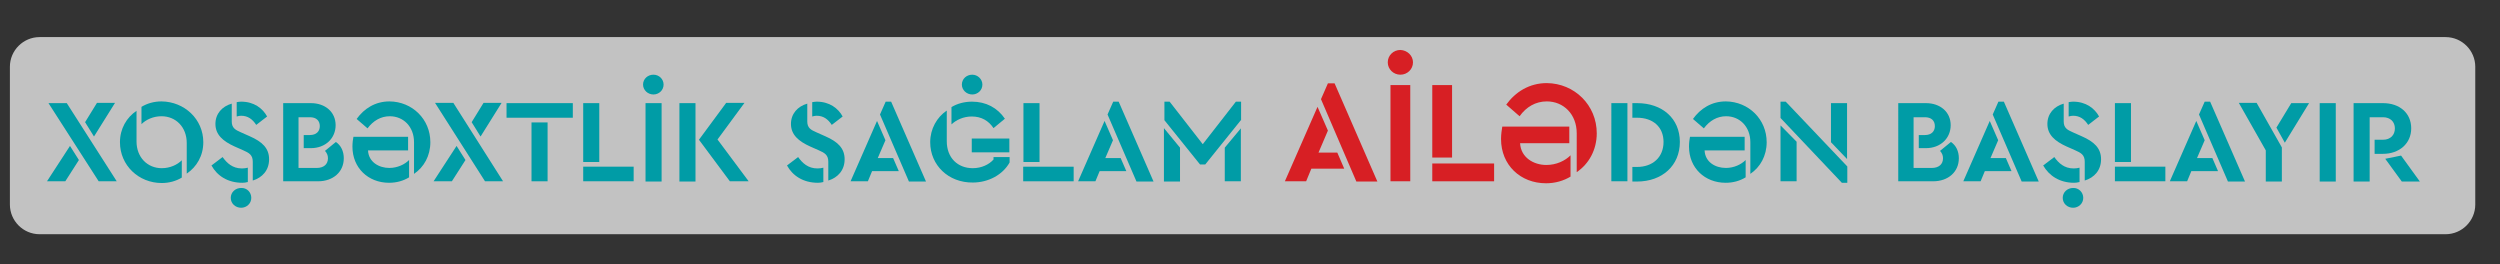 <?xml version="1.0" encoding="utf-8"?>
<!-- Generator: Adobe Illustrator 24.3.0, SVG Export Plug-In . SVG Version: 6.00 Build 0)  -->
<svg version="1.1" id="park" xmlns="http://www.w3.org/2000/svg" xmlns:xlink="http://www.w3.org/1999/xlink" x="0px" y="0px"
	 viewBox="0 0 1010.8 106.8" style="enable-background:new 0 0 1010.8 106.8;" xml:space="preserve">
<rect x="0" y="0" width="1010.8" height="106.8" fill="#333333" stroke="none"/>
<style type="text/css">
	.st0{opacity:0.7;fill:#FFFFFF;enable-background:new    ;}
	.st1{enable-background:new    ;}
	.st2{fill:#009CA6;}
	.st3{fill:#D71F24;}
</style>
<path class="st0" d="M16,15h972.8c6.6,0,12,5.4,12,12v55.7c0,6.6-5.4,12-12,12H16c-6.6,0-12-5.4-12-12V27C4,20.4,9.4,15,16,15z"/>
<g class="st1">
	<path class="st2" d="M31.9,64.7l-5.5,8.6H19L28.3,59L31.9,64.7z M47.2,73.3h-7.3L19.6,41.7H27L47.2,73.3z M38,55.2l-3.6-5.8
		l4.8-7.8h7.3L38,55.2z"/>
</g>
<g class="st1">
	<path class="st2" d="M55.2,57.2c0,6.4,4.4,10.8,10.2,10.8c3.4,0,6.3-1.4,8.1-3.2v7c-2.3,1.4-5.1,2.2-8.1,2.2
		c-9.3,0-16.9-7.1-16.9-16.5c0-5.5,2.7-10,6.7-12.7V57.2z M82.2,57.5c0,5.5-2.7,10-6.7,12.7V57.8c0-6.4-4.4-10.8-10.2-10.8
		c-3.4,0-6.3,1.4-8.1,3.2v-7c2.3-1.4,5.1-2.2,8.1-2.2C74.6,41.1,82.2,48.2,82.2,57.5z"/>
	<path class="st2" d="M85.5,66.9l4.5-3.4c1.7,2.4,4,4.6,7.8,4.6c0.8,0,1.7-0.1,2.4-0.3v5.8c-0.8,0.2-1.5,0.3-2.2,0.3
		C92.1,73.9,87.8,71.1,85.5,66.9z M102.2,65.4c0-2.8-1.5-3.6-4-4.7l-3.4-1.5c-4.6-2.1-7.7-4.7-7.7-9.1c0-4.1,2.7-7.1,6.6-8.2v7.2
		c0,2.6,1.4,3.4,3.7,4.4l3.6,1.6c5,2.2,7.8,4.8,7.8,9.3c0,4.4-2.7,7.4-6.6,8.6V65.4z M101.6,80c0,2.3-1.9,4-4.1,4
		c-2.3,0-4.2-1.7-4.2-4c0-2.3,1.9-4,4.2-4C99.8,75.9,101.6,77.7,101.6,80z M97.5,46.8c-0.5,0-1.1,0.1-1.8,0.3v-5.8
		c0.7-0.1,1.2-0.2,1.8-0.2c5.2,0,8.7,2.7,10.5,6l-4.4,3.4C102.1,48.2,100.2,46.8,97.5,46.8z"/>
	<path class="st2" d="M139,64c0,5.5-4.3,9.3-10.4,9.3h-14.1V41.7h11.2c5.8,0,10,3.6,10,8.9s-4.1,9.3-10,9.3h-2.9v-5.3h2.5
		c2.6,0,4-1.5,4-3.6c0-2.2-1.4-3.6-4-3.6h-4.6v20.5h7.4c2.8,0,4.5-1.5,4.5-3.9c0-1.2-0.4-2.1-1.2-3l4.4-3.6
		C137.9,58.8,139,61.2,139,64z"/>
</g>
<g class="st1">
	<path class="st2" d="M157.4,67.9c3.3,0,6.2-1.4,8-3.2v7c-2.3,1.4-5,2.2-8.1,2.2c-8.4,0-14.8-6-14.8-14.6c0-1.5,0.2-3.1,0.4-4H165
		v5.5h-16.2C149,65.5,153.2,67.9,157.4,67.9z M174,57.5c0,5.5-2.6,10.1-6.6,12.8V57.5c0-6.3-4.3-10.5-9.8-10.5c-3.6,0-6.7,1.8-9,4.9
		l-4.4-3.8c3-4.2,7.5-7.1,13.3-7.1C166.7,41.1,174,48.2,174,57.5z"/>
</g>
<g class="st1">
	<path class="st2" d="M188.2,64.7l-5.5,8.6h-7.4l9.3-14.3L188.2,64.7z M203.4,73.3h-7.3l-20.2-31.7h7.4L203.4,73.3z M194.3,55.2
		l-3.6-5.8l4.8-7.8h7.3L194.3,55.2z"/>
	<path class="st2" d="M204.8,41.7h26.8v5.9h-26.8V41.7z M214.9,49.5h6.5v23.8h-6.5V49.5z"/>
	<path class="st2" d="M242.3,65.5h-6.5V41.7h6.5V65.5z M256.2,73.3h-20.4v-5.9h20.4V73.3z"/>
	<path class="st2" d="M268.3,34.2c0,2.3-1.9,4-4.1,4c-2.3,0-4.2-1.8-4.2-4c0-2.3,1.9-4,4.2-4C266.5,30.2,268.3,32,268.3,34.2z
		 M261,41.7h6.5v31.7H261V41.7z"/>
	<path class="st2" d="M274.7,41.7h6.5v31.7h-6.5V41.7z M302.7,73.3h-7.6l-12.5-16.8l11-14.9h7.4l-10.9,14.8L302.7,73.3z"/>
</g>
<g class="st1">
	<path class="st2" d="M318.2,66.9l4.5-3.4c1.7,2.4,4,4.6,7.8,4.6c0.8,0,1.7-0.1,2.4-0.3v5.8c-0.8,0.2-1.5,0.3-2.2,0.3
		C324.8,73.9,320.5,71.1,318.2,66.9z M334.9,65.4c0-2.8-1.5-3.6-4-4.7l-3.4-1.5c-4.6-2.1-7.7-4.7-7.7-9.1c0-4.1,2.7-7.1,6.6-8.2v7.2
		c0,2.6,1.4,3.4,3.7,4.4l3.6,1.6c5,2.2,7.8,4.8,7.8,9.3c0,4.4-2.7,7.4-6.6,8.6V65.4z M330.2,46.8c-0.5,0-1.1,0.1-1.8,0.3v-5.8
		c0.7-0.1,1.2-0.2,1.8-0.2c5.2,0,8.7,2.7,10.5,6l-4.4,3.4C334.8,48.2,332.9,46.8,330.2,46.8z"/>
</g>
<g class="st1">
	<path class="st2" d="M354.6,48.9l3.4,7.8l-3.1,7.2h6.2l2.3,5.3h-10.8l-1.7,4.1h-7L354.6,48.9z M355.8,46.3l2.3-5.2h2.2l14.1,32.3
		h-6.9L355.8,46.3z"/>
</g>
<g class="st1">
	<path class="st2" d="M376.1,57.5c0-5.4,2.7-10.1,6.7-12.8v12.4c0,6.7,4.4,10.9,10.5,10.9c3.6,0,6.6-1.5,8.4-3.5v-1h6.5v2.2
		c-2.8,5-8.6,8.1-14.9,8.1C383.5,73.9,376.1,66.8,376.1,57.5z M392.9,47.1c-3.4,0-6.3,1.4-8.2,3.2v-7c2.3-1.4,5.2-2.2,8.3-2.2
		c5.7,0,10.3,2.5,13.3,6.9l-4.6,3.8C399.7,48.8,396.8,47.1,392.9,47.1z M397.2,34.2c0,2.3-1.9,4-4.1,4c-2.3,0-4.2-1.8-4.2-4
		c0-2.3,1.9-4,4.2-4C395.3,30.2,397.2,32,397.2,34.2z M392.9,56h15.2v5.6h-15.2V56z"/>
	<path class="st2" d="M420.3,65.5h-6.5V41.7h6.5V65.5z M434.1,73.3h-20.4v-5.9h20.4V73.3z"/>
	<path class="st2" d="M446.6,48.9l3.4,7.8l-3.1,7.2h6.2l2.3,5.3h-10.8l-1.7,4.1h-7L446.6,48.9z M447.8,46.3l2.3-5.2h2.2l14.1,32.3
		h-6.9L447.8,46.3z"/>
	<path class="st2" d="M501.7,48.6l-14.4,17.9h-2.1l-14.4-17.9v-7.5h2.1l13.4,17.2l13.4-17.2h2.1V48.6z M477.1,59.7v13.7h-6.5V51.8
		L477.1,59.7z M501.7,73.3h-6.5V59.7l6.5-7.8V73.3z"/>
</g>
<g class="st1">
	<path class="st3" d="M532.7,43.2l4.2,9.6l-3.8,8.9h7.6l2.8,6.5h-13.3l-2.1,5.1h-8.6L532.7,43.2z M534.1,40.1l2.8-6.4h2.7l17.3,39.7
		h-8.5L534.1,40.1z"/>
	<path class="st3" d="M571.3,25.2c0,2.8-2.3,5-5.1,5c-2.8,0-5.1-2.2-5.1-5s2.3-5,5.1-5C569,20.3,571.3,22.5,571.3,25.2z M562.2,34.4
		h8v38.9h-8V34.4z"/>
</g>
<g class="st1">
	<path class="st3" d="M587.1,63.7h-8V34.4h8V63.7z M604.1,73.3h-25v-7.2h25V73.3z"/>
</g>
<g class="st1">
	<path class="st3" d="M625.2,66.7c4.1,0,7.6-1.7,9.8-3.9v8.6c-2.8,1.7-6.2,2.7-9.9,2.7c-10.4,0-18.2-7.4-18.2-17.9
		c0-1.9,0.3-3.8,0.5-5h27.1v6.7h-19.9C614.9,63.7,620.1,66.7,625.2,66.7z M645.6,53.9c0,6.7-3.2,12.4-8.1,15.7V53.9
		c0-7.7-5.3-12.9-12.1-12.9c-4.5,0-8.3,2.2-11,6l-5.4-4.7c3.7-5.1,9.3-8.7,16.4-8.7C636.6,33.7,645.6,42.5,645.6,53.9z"/>
</g>
<g class="st1">
	<path class="st2" d="M658,73.3h-6.5V41.7h6.5V73.3z M679.2,57.4c0,9.5-7.1,16-17.3,16H660v-5.9h1.9c6.3,0,10.7-3.9,10.7-10.1
		c0-6.1-4.3-9.8-10.7-9.8H660v-5.9h1.9C672.1,41.7,679.2,47.9,679.2,57.4z"/>
	<path class="st2" d="M697.8,67.9c3.3,0,6.2-1.4,8-3.2v7c-2.3,1.4-5,2.2-8.1,2.2c-8.4,0-14.8-6-14.8-14.6c0-1.5,0.2-3.1,0.4-4h22.1
		v5.5h-16.2C689.4,65.5,693.5,67.9,697.8,67.9z M714.3,57.5c0,5.5-2.6,10.1-6.6,12.8V57.5c0-6.3-4.3-10.5-9.8-10.5
		c-3.6,0-6.7,1.8-9,4.9l-4.4-3.8c3-4.2,7.5-7.1,13.3-7.1C707,41.1,714.3,48.2,714.3,57.5z"/>
	<path class="st2" d="M719.9,47.7v-6.6h2.1l24.9,26.2v6.6h-2.2L719.9,47.7z M719.9,50.7l6.5,6.6v16h-6.5V50.7z M740.3,57.5V41.7h6.5
		v22.6L740.3,57.5z"/>
</g>
<g class="st1">
	<path class="st2" d="M792,64c0,5.5-4.3,9.3-10.4,9.3h-14.1V41.7h11.2c5.8,0,10,3.6,10,8.9s-4.1,9.3-10,9.3h-2.9v-5.3h2.5
		c2.6,0,4-1.5,4-3.6c0-2.2-1.4-3.6-4-3.6h-4.6v20.5h7.4c2.8,0,4.5-1.5,4.5-3.9c0-1.2-0.4-2.1-1.2-3l4.4-3.6
		C790.9,58.8,792,61.2,792,64z"/>
</g>
<g class="st1">
	<path class="st2" d="M804.5,48.9l3.4,7.8l-3.1,7.2h6.2l2.3,5.3h-10.8l-1.7,4.1h-7L804.5,48.9z M805.7,46.3l2.3-5.2h2.2l14.1,32.3
		h-6.9L805.7,46.3z"/>
</g>
<g class="st1">
	<path class="st2" d="M826.1,66.9l4.5-3.4c1.7,2.4,4,4.6,7.8,4.6c0.8,0,1.7-0.1,2.4-0.3v5.8c-0.8,0.2-1.5,0.3-2.2,0.3
		C832.8,73.9,828.5,71.1,826.1,66.9z M842.9,65.4c0-2.8-1.5-3.6-4-4.7l-3.4-1.5c-4.6-2.1-7.7-4.7-7.7-9.1c0-4.1,2.7-7.1,6.6-8.2v7.2
		c0,2.6,1.4,3.4,3.7,4.4l3.6,1.6c5,2.2,7.8,4.8,7.8,9.3c0,4.4-2.7,7.4-6.6,8.6V65.4z M842.3,80c0,2.3-1.9,4-4.1,4
		c-2.3,0-4.2-1.7-4.2-4c0-2.3,1.9-4,4.2-4C840.4,75.9,842.3,77.7,842.3,80z M838.2,46.8c-0.5,0-1.1,0.1-1.8,0.3v-5.8
		c0.7-0.1,1.2-0.2,1.8-0.2c5.2,0,8.7,2.7,10.5,6l-4.4,3.4C842.8,48.2,840.9,46.8,838.2,46.8z"/>
	<path class="st2" d="M861.6,65.5h-6.5V41.7h6.5V65.5z M875.5,73.3h-20.4v-5.9h20.4V73.3z"/>
</g>
<g class="st1">
	<path class="st2" d="M888,48.9l3.4,7.8l-3.1,7.2h6.2l2.3,5.3H886l-1.7,4.1h-7L888,48.9z M889.1,46.3l2.3-5.2h2.2l14.1,32.3h-6.9
		L889.1,46.3z"/>
</g>
<g class="st1">
	<path class="st2" d="M922.6,59.6v13.8h-6.5V60.8l-10.9-19.2h7.2L922.6,59.6z M923.8,57.7l-3.4-6.1l6-9.9h7.2L923.8,57.7z"/>
	<path class="st2" d="M937.9,41.7h6.5v31.7h-6.5V41.7z"/>
	<path class="st2" d="M951.6,41.7h11.9c6.7,0,11.4,4,11.4,10.2c0,6.1-4.8,10.3-11.4,10.3h-3.4v-5.7h3.4c3,0,4.8-1.9,4.8-4.6
		c0-2.6-1.8-4.5-4.8-4.5h-5.4v26h-6.5V41.7z M964.4,64.2l6.4-1.3l7.6,10.5h-7.3L964.4,64.2z"/>
</g>
</svg>

